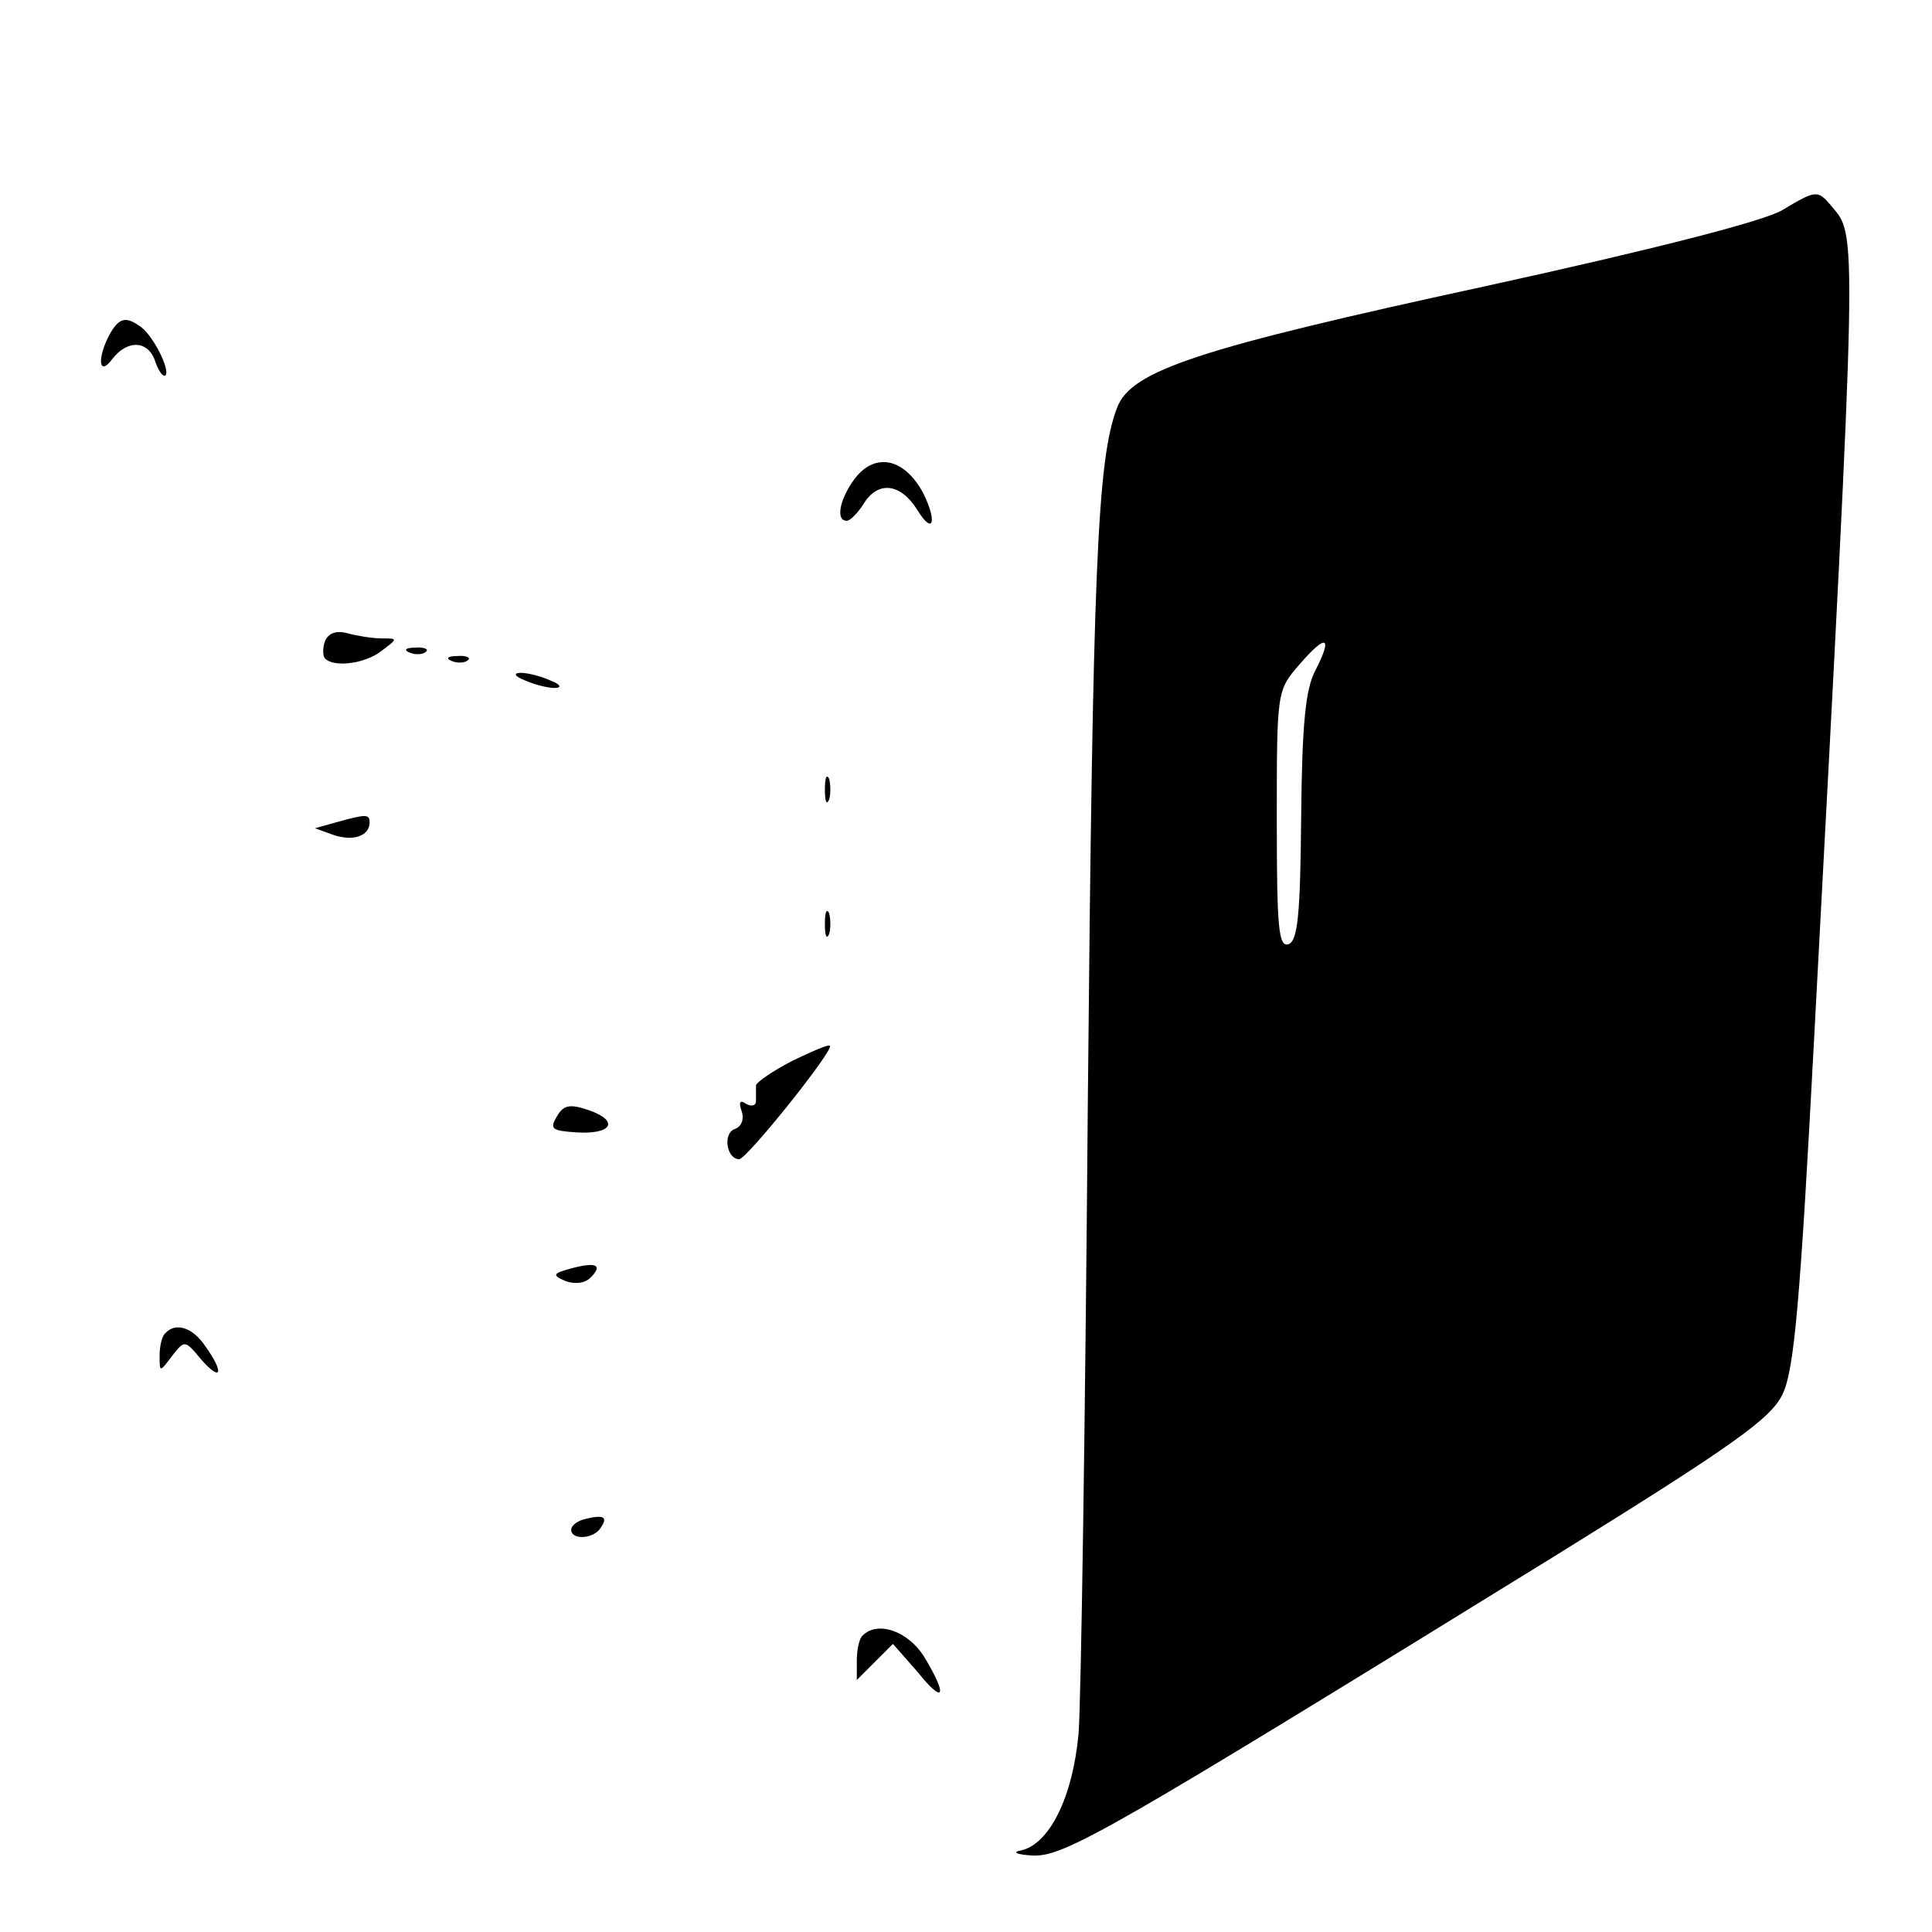 <?xml version="1.0" standalone="no"?>
<!DOCTYPE svg PUBLIC "-//W3C//DTD SVG 20010904//EN"
 "http://www.w3.org/TR/2001/REC-SVG-20010904/DTD/svg10.dtd">
<svg version="1.0" xmlns="http://www.w3.org/2000/svg"
 width="230pt" height="230pt" viewBox="0 0 230 230"
 preserveAspectRatio="xMidYMid meet">

<g transform="translate(0,230) scale(0.1,-0.1)"
fill="#000000" stroke="none">
<path d="M2122 2050 c-21 -13 -154 -47 -355 -91 -341 -74 -420 -100 -437 -144
-24 -62 -29 -192 -35 -830 -3 -374 -8 -711 -11 -749 -7 -76 -35 -132 -69 -139
-11 -2 -4 -5 15 -6 38 -1 90 29 620 356 213 132 258 164 272 193 14 29 21 108
38 430 52 973 51 948 20 985 -16 19 -18 19 -58 -5z m-556 -548 c-12 -22 -16
-66 -17 -175 -1 -115 -4 -147 -15 -151 -12 -4 -14 20 -14 148 0 153 0 154 27
185 32 37 40 34 19 -7z"/>
<path d="M130 1901 c-15 -29 -12 -50 4 -28 18 23 43 22 51 -4 4 -11 9 -18 12
-16 6 7 -16 50 -31 59 -17 12 -25 9 -36 -11z"/>
<path d="M1016 1728 c-17 -24 -21 -48 -8 -48 4 0 13 9 20 20 17 28 44 25 64
-7 19 -31 24 -14 7 20 -23 43 -59 49 -83 15z"/>
<path d="M387 1537 c-3 -8 -3 -18 0 -21 11 -11 48 -6 67 9 20 15 20 15 0 15
-10 0 -29 3 -40 6 -14 4 -23 0 -27 -9z"/>
<path d="M488 1523 c7 -3 16 -2 19 1 4 3 -2 6 -13 5 -11 0 -14 -3 -6 -6z"/>
<path d="M538 1513 c7 -3 16 -2 19 1 4 3 -2 6 -13 5 -11 0 -14 -3 -6 -6z"/>
<path d="M625 1490 c11 -5 27 -9 35 -9 9 0 8 4 -5 9 -11 5 -27 9 -35 9 -9 0
-8 -4 5 -9z"/>
<path d="M982 1360 c0 -14 2 -19 5 -12 2 6 2 18 0 25 -3 6 -5 1 -5 -13z"/>
<path d="M400 1321 l-25 -7 22 -8 c24 -8 43 -1 43 15 0 10 -4 10 -40 0z"/>
<path d="M982 1200 c0 -14 2 -19 5 -12 2 6 2 18 0 25 -3 6 -5 1 -5 -13z"/>
<path d="M943 1037 c-23 -12 -42 -25 -43 -29 0 -5 0 -13 0 -19 0 -5 -5 -7 -12
-3 -7 5 -9 2 -5 -9 3 -9 0 -18 -8 -21 -15 -5 -10 -36 5 -36 9 0 113 130 108
135 -2 2 -22 -7 -45 -18z"/>
<path d="M663 971 c-9 -15 -6 -17 22 -19 43 -3 53 13 17 26 -23 8 -31 7 -39
-7z"/>
<path d="M680 790 c-22 -6 -23 -8 -7 -15 11 -4 23 -3 30 4 15 15 7 19 -23 11z"/>
<path d="M197 713 c-4 -3 -7 -15 -7 -27 0 -20 0 -20 15 0 15 19 15 19 35 -5
24 -27 27 -15 4 17 -15 22 -35 28 -47 15z"/>
<path d="M698 492 c-10 -2 -18 -8 -18 -13 0 -13 27 -11 35 2 9 13 4 16 -17 11z"/>
<path d="M1027 353 c-4 -3 -7 -17 -7 -30 l0 -23 22 22 21 21 29 -33 c32 -40
37 -30 8 18 -19 30 -55 43 -73 25z"/>
</g>
</svg>
